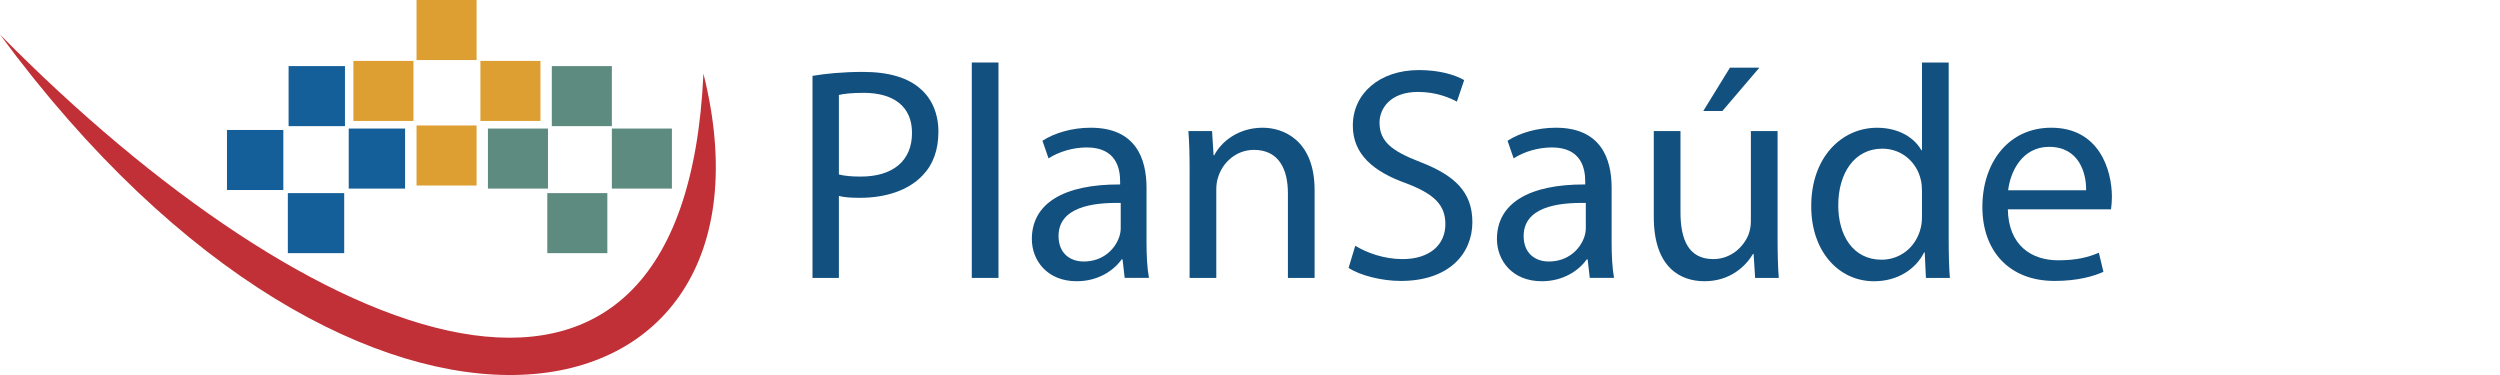 <svg width="160" height="24" viewBox="0 0 160 24" fill="none" xmlns="http://www.w3.org/2000/svg">
<g clip-path="url(#clip0)">
<path d="M0 2.211C23.02 33.475 50.888 28.184 45.02 4.712C43.769 32.224 19.817 22.316 0 2.211Z" fill="#C13036"/>
<path d="M35.316 4.23H39.159V8.073H35.316V4.23Z" fill="#5E8B80"/>
<path d="M31.227 8.227H35.071V12.07H31.227V8.227Z" fill="#5E8B80"/>
<path d="M43.002 8.227H39.159V12.07H43.002V8.227Z" fill="#5E8B80"/>
<path d="M35.027 12.359H38.87V16.202H35.027V12.359Z" fill="#5E8B80"/>
<path d="M26.658 0H30.501V3.843H26.658V0Z" fill="#DD9F31"/>
<path d="M22.618 3.898H26.461V7.741H22.618V3.898Z" fill="#DD9F31"/>
<path d="M34.589 3.898H30.746V7.741H34.589V3.898Z" fill="#DD9F31"/>
<path d="M26.658 8.03H30.501V11.873H26.658V8.03Z" fill="#DD9F31"/>
<path d="M18.47 4.23H22.077V8.073H18.47V4.23Z" fill="#145F99"/>
<path d="M14.526 8.318H18.133V12.161H14.526V8.318Z" fill="#145F99"/>
<path d="M22.029 12.359H18.422V16.202H22.029V12.359Z" fill="#145F99"/>
<path d="M22.318 8.227H25.925V12.07H22.318V8.227Z" fill="#145F99"/>
<path d="M62.194 4H63.903V17.786H62.194V4Z" fill="#12507F"/>
<path fill-rule="evenodd" clip-rule="evenodd" d="M52 4.854C52.816 4.718 53.883 4.602 55.243 4.602C56.913 4.602 58.136 4.99 58.913 5.689C59.631 6.31 60.058 7.262 60.058 8.427C60.058 9.611 59.709 10.543 59.048 11.223C58.155 12.174 56.699 12.66 55.048 12.66C54.544 12.66 54.078 12.64 53.689 12.543V17.786H52V4.854ZM53.689 11.165C54.058 11.262 54.524 11.301 55.087 11.301C57.126 11.301 58.369 10.311 58.369 8.505C58.369 6.777 57.146 5.942 55.281 5.942C54.544 5.942 53.98 6 53.689 6.078V11.165H53.689Z" fill="#12507F"/>
<path fill-rule="evenodd" clip-rule="evenodd" d="M71.844 16.601L71.98 17.786V17.785H73.533C73.417 17.144 73.377 16.348 73.377 15.532V12.018C73.377 10.135 72.678 8.174 69.805 8.174C68.62 8.174 67.494 8.504 66.717 9.009L67.106 10.135C67.766 9.708 68.679 9.436 69.552 9.436C71.475 9.436 71.688 10.834 71.688 11.61V11.805C68.057 11.786 66.038 13.029 66.038 15.3C66.038 16.659 67.009 17.999 68.912 17.999C70.251 17.999 71.261 17.339 71.785 16.601H71.844ZM67.747 15.106C67.747 13.281 69.863 12.95 71.727 12.99H71.726V14.62C71.726 14.795 71.688 14.989 71.629 15.164C71.358 15.96 70.581 16.736 69.358 16.736C68.484 16.736 67.747 16.212 67.747 15.106Z" fill="#12507F"/>
<path d="M76.135 10.931C76.135 9.961 76.116 9.165 76.058 8.388H77.572L77.669 9.941H77.708C78.174 9.048 79.262 8.174 80.815 8.174C82.116 8.174 84.135 8.951 84.135 12.175V17.786H82.426V12.368C82.426 10.854 81.862 9.592 80.251 9.592C79.125 9.592 78.251 10.388 77.96 11.339C77.882 11.553 77.843 11.844 77.843 12.136V17.786H76.134V10.931H76.135Z" fill="#12507F"/>
<path d="M89.766 16.582C88.6 16.582 87.494 16.193 86.737 15.728L86.31 17.144C87.009 17.611 88.388 17.98 89.65 17.98C92.737 17.98 94.232 16.233 94.232 14.213C94.232 12.291 93.106 11.223 90.892 10.369C89.087 9.67 88.29 9.068 88.29 7.845C88.29 6.951 88.97 5.883 90.756 5.883C91.94 5.883 92.814 6.272 93.241 6.504L93.707 5.126C93.125 4.796 92.154 4.485 90.814 4.485C88.271 4.485 86.581 6 86.581 8.038C86.581 9.883 87.902 10.99 90.037 11.747C91.805 12.427 92.504 13.126 92.504 14.349C92.504 15.669 91.493 16.582 89.766 16.582Z" fill="#12507F"/>
<path fill-rule="evenodd" clip-rule="evenodd" d="M101.746 17.786L101.61 16.601H101.551C101.027 17.339 100.017 17.999 98.677 17.999C96.774 17.999 95.804 16.659 95.804 15.3C95.804 13.029 97.823 11.786 101.454 11.805V11.61C101.454 10.834 101.241 9.436 99.319 9.436C98.445 9.436 97.532 9.708 96.872 10.135L96.484 9.009C97.26 8.504 98.386 8.174 99.571 8.174C102.444 8.174 103.144 10.135 103.144 12.018V15.532C103.144 16.348 103.183 17.144 103.299 17.785H101.746V17.786ZM101.493 12.99C99.629 12.95 97.513 13.281 97.513 15.106C97.513 16.212 98.25 16.736 99.124 16.736C100.347 16.736 101.124 15.96 101.396 15.164C101.454 14.989 101.492 14.795 101.492 14.62V12.99H101.493Z" fill="#12507F"/>
<path d="M113.842 17.786C113.784 17.048 113.765 16.193 113.765 15.223V8.388H112.056V14.155C112.056 14.465 111.997 14.776 111.9 15.028C111.59 15.786 110.794 16.582 109.648 16.582C108.095 16.582 107.551 15.378 107.551 13.591V8.388H105.842V13.883C105.842 17.183 107.609 17.999 109.085 17.999C110.755 17.999 111.745 17.009 112.192 16.252H112.231L112.328 17.786H113.842Z" fill="#12507F"/>
<path d="M110.231 7.106L112.6 4.33H110.717L109.008 7.106H110.231Z" fill="#12507F"/>
<path fill-rule="evenodd" clip-rule="evenodd" d="M124.716 4.001V15.359C124.716 16.194 124.735 17.145 124.793 17.786H123.259L123.182 16.155H123.143C122.618 17.204 121.473 18 119.939 18C117.667 18 115.92 16.078 115.92 13.224C115.9 10.097 117.842 8.176 120.133 8.176C121.57 8.176 122.541 8.856 122.968 9.613H123.007V4.001H124.716ZM123.007 12.213C123.007 11.999 122.987 11.708 122.929 11.495C122.677 10.407 121.745 9.515 120.463 9.515C118.696 9.515 117.648 11.068 117.648 13.145C117.648 15.048 118.58 16.621 120.424 16.621C121.57 16.621 122.618 15.864 122.929 14.582C122.987 14.349 123.006 14.116 123.006 13.844V12.213H123.007Z" fill="#12507F"/>
<path fill-rule="evenodd" clip-rule="evenodd" d="M131.725 16.659C130.016 16.659 128.541 15.708 128.502 13.398H135.103C135.106 13.372 135.109 13.345 135.113 13.316C135.133 13.143 135.162 12.9 135.162 12.601C135.162 10.873 134.347 8.174 131.279 8.174C128.541 8.174 126.872 10.407 126.872 13.242C126.872 16.077 128.6 17.98 131.493 17.98C132.988 17.98 134.017 17.669 134.619 17.397L134.327 16.174C133.686 16.446 132.948 16.659 131.725 16.659ZM131.143 9.398C133.064 9.398 133.531 11.088 133.511 12.175H128.522C128.658 10.991 129.415 9.398 131.143 9.398Z" fill="#12507F"/>
</g>
<defs>
<clipPath id="clip0">
<path d="M0 0H160V24H0V0Z" fill="white"/>
</clipPath>
</defs>
</svg>

